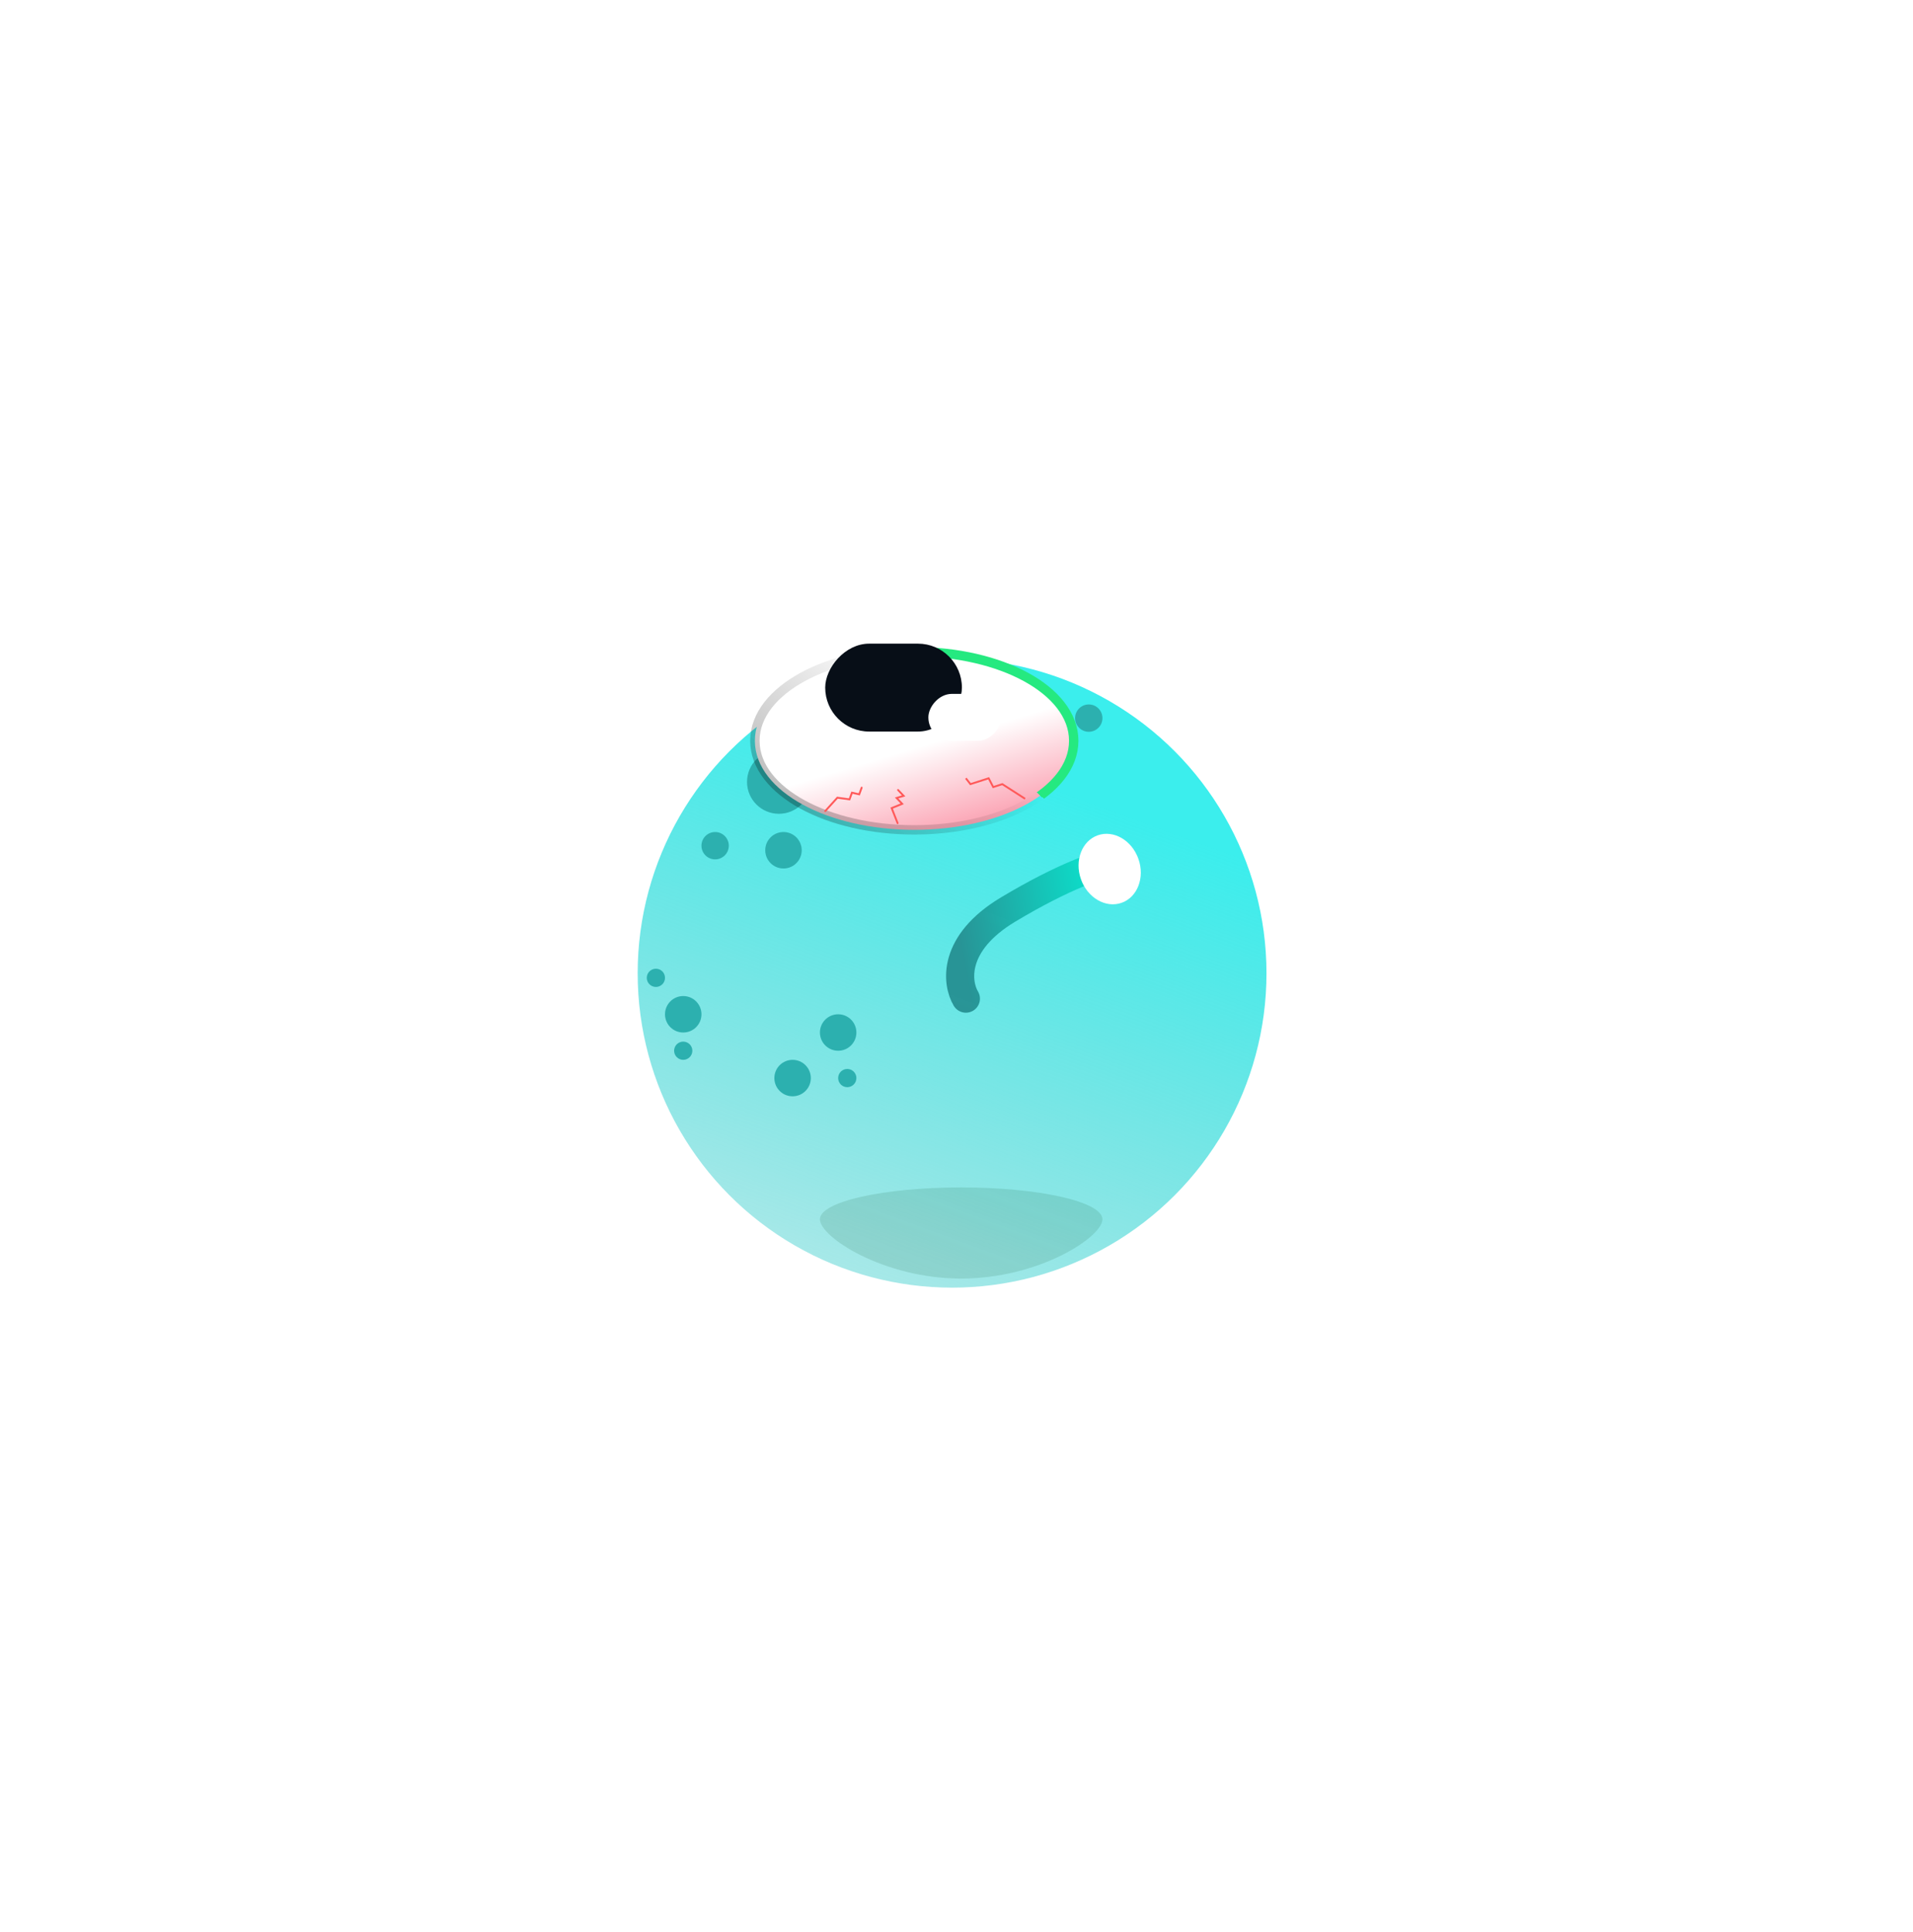 <svg width="204" height="206" viewBox="0 0 204 206" fill="none" xmlns="http://www.w3.org/2000/svg">
<g filter="url(#filter0_d_19_49)">
<circle cx="33.528" cy="33.528" r="33.528" transform="matrix(-1 0 0 1 119.056 80.267)" fill="url(#paint0_linear_19_49)"/>
<circle cx="100.105" cy="86.584" r="1.458" transform="rotate(180 100.105 86.584)" fill="#2CB0AF"/>
<circle cx="93.788" cy="84.155" r="1.944" transform="rotate(180 93.788 84.155)" fill="#08532B" fill-opacity="0.27"/>
<circle cx="96.704" cy="88.042" r="0.972" transform="rotate(180 96.704 88.042)" fill="#2CB0AF"/>
<circle cx="67.063" cy="93.387" r="3.401" transform="rotate(180 67.063 93.387)" fill="#2CB0AF"/>
<circle cx="67.549" cy="100.676" r="1.944" transform="rotate(180 67.549 100.676)" fill="#2CB0AF"/>
<circle cx="60.26" cy="100.19" r="1.458" transform="rotate(180 60.26 100.19)" fill="#2CB0AF"/>
<circle cx="73.38" cy="120.113" r="1.944" transform="rotate(180 73.38 120.113)" fill="#2CB0AF"/>
<circle cx="56.859" cy="118.169" r="1.944" transform="rotate(180 56.859 118.169)" fill="#2CB0AF"/>
<circle cx="56.859" cy="122.056" r="0.972" transform="rotate(180 56.859 122.056)" fill="#2CB0AF"/>
<circle cx="53.944" cy="114.282" r="0.972" transform="rotate(180 53.944 114.282)" fill="#2CB0AF"/>
<circle cx="74.352" cy="124.972" r="0.972" transform="rotate(180 74.352 124.972)" fill="#2CB0AF"/>
<path d="M71.436 140.035C71.436 138.157 78.181 136.634 86.5 136.634C94.819 136.634 101.563 138.157 101.563 140.035C101.563 141.914 94.819 146.352 86.5 146.352C78.181 146.352 71.436 141.914 71.436 140.035Z" fill="#08532B" fill-opacity="0.13"/>
<circle cx="68.521" cy="124.972" r="1.944" transform="rotate(180 68.521 124.972)" fill="#2CB0AF"/>
<path d="M87 116.5C86 114.833 85.5 110.6 91.5 107C97.5 103.4 101.333 102.167 102.5 102" stroke="url(#paint1_linear_19_49)" stroke-opacity="0.96" stroke-width="3" stroke-linecap="round"/>
<g filter="url(#filter1_d_19_49)">
<ellipse cx="3.25" cy="3.817" rx="3.25" ry="3.817" transform="matrix(-0.943 0.333 0.333 0.943 104.129 97)" fill="white"/>
</g>
<path d="M81.5 98.5C76.876 98.5 72.666 97.479 69.593 95.803C66.54 94.137 64.5 91.754 64.5 89C64.5 86.246 66.54 83.863 69.593 82.197C72.666 80.521 76.876 79.5 81.5 79.5C86.124 79.5 90.334 80.521 93.407 82.197C96.46 83.863 98.5 86.246 98.5 89C98.5 91.754 96.46 94.137 93.407 95.803C90.334 97.479 86.124 98.5 81.5 98.5Z" fill="url(#paint2_linear_19_49)" stroke="url(#paint3_linear_19_49)"/>
<rect width="14.578" height="9.375" rx="4.688" transform="matrix(-1 0 0 1 86.577 78.643)" fill="#070E17"/>
<rect width="7.775" height="5" rx="2.5" transform="matrix(-1 0 0 1 90.775 84)" fill="white"/>
<path d="M75.887 94L75.628 94.714L74.851 94.536L74.591 95.25L73.296 95.071L72 96.5" stroke="#FF5959" stroke-width="0.2" stroke-linecap="round"/>
<path d="M79.769 94.25L80.362 94.876L79.613 95.099L80.206 95.726L79.087 96.182L79.72 97.785" stroke="#FF5959" stroke-width="0.2" stroke-linecap="round"/>
<path d="M93.317 95.188L90.887 93.625L89.915 93.938L89.43 93L87.486 93.625L87 93" stroke="#FF5959" stroke-width="0.2"/>
</g>
<defs>
<filter id="filter0_d_19_49" x="-0" y="0.643" width="203.056" height="204.681" filterUnits="userSpaceOnUse" color-interpolation-filters="sRGB">
<feFlood flood-opacity="0" result="BackgroundImageFix"/>
<feColorMatrix in="SourceAlpha" type="matrix" values="0 0 0 0 0 0 0 0 0 0 0 0 0 0 0 0 0 0 127 0" result="hardAlpha"/>
<feOffset dx="16" dy="-10"/>
<feGaussianBlur stdDeviation="34"/>
<feComposite in2="hardAlpha" operator="out"/>
<feColorMatrix type="matrix" values="0 0 0 0 0.173 0 0 0 0 0.69 0 0 0 0 0.686 0 0 0 0.87 0"/>
<feBlend mode="normal" in2="BackgroundImageFix" result="effect1_dropShadow_19_49"/>
<feBlend mode="normal" in="SourceGraphic" in2="effect1_dropShadow_19_49" result="shape"/>
</filter>
<filter id="filter1_d_19_49" x="90.016" y="89.921" width="24.636" height="25.518" filterUnits="userSpaceOnUse" color-interpolation-filters="sRGB">
<feFlood flood-opacity="0" result="BackgroundImageFix"/>
<feColorMatrix in="SourceAlpha" type="matrix" values="0 0 0 0 0 0 0 0 0 0 0 0 0 0 0 0 0 0 127 0" result="hardAlpha"/>
<feOffset dy="1"/>
<feGaussianBlur stdDeviation="4.5"/>
<feComposite in2="hardAlpha" operator="out"/>
<feColorMatrix type="matrix" values="0 0 0 0 1 0 0 0 0 1 0 0 0 0 1 0 0 0 1 0"/>
<feBlend mode="normal" in2="BackgroundImageFix" result="effect1_dropShadow_19_49"/>
<feBlend mode="normal" in="SourceGraphic" in2="effect1_dropShadow_19_49" result="shape"/>
</filter>
<linearGradient id="paint0_linear_19_49" x1="30.613" y1="10.859" x2="64.627" y2="103.183" gradientUnits="userSpaceOnUse">
<stop stop-color="#3BEEED"/>
<stop offset="1" stop-color="#2CB0AF" stop-opacity="0"/>
</linearGradient>
<linearGradient id="paint1_linear_19_49" x1="104.5" y1="98" x2="84.821" y2="101.682" gradientUnits="userSpaceOnUse">
<stop stop-color="#00F9DC"/>
<stop offset="1" stop-color="#259193"/>
</linearGradient>
<linearGradient id="paint2_linear_19_49" x1="89.2" y1="87.5" x2="93.403" y2="101.59" gradientUnits="userSpaceOnUse">
<stop stop-color="white"/>
<stop offset="1" stop-color="#F9738C"/>
</linearGradient>
<linearGradient id="paint3_linear_19_49" x1="9.788" y1="116.346" x2="57.88" y2="62.034" gradientUnits="userSpaceOnUse">
<stop/>
<stop offset="1" stop-opacity="0"/>
<stop offset="1" stop-color="#25E980"/>
</linearGradient>
</defs>
</svg>
